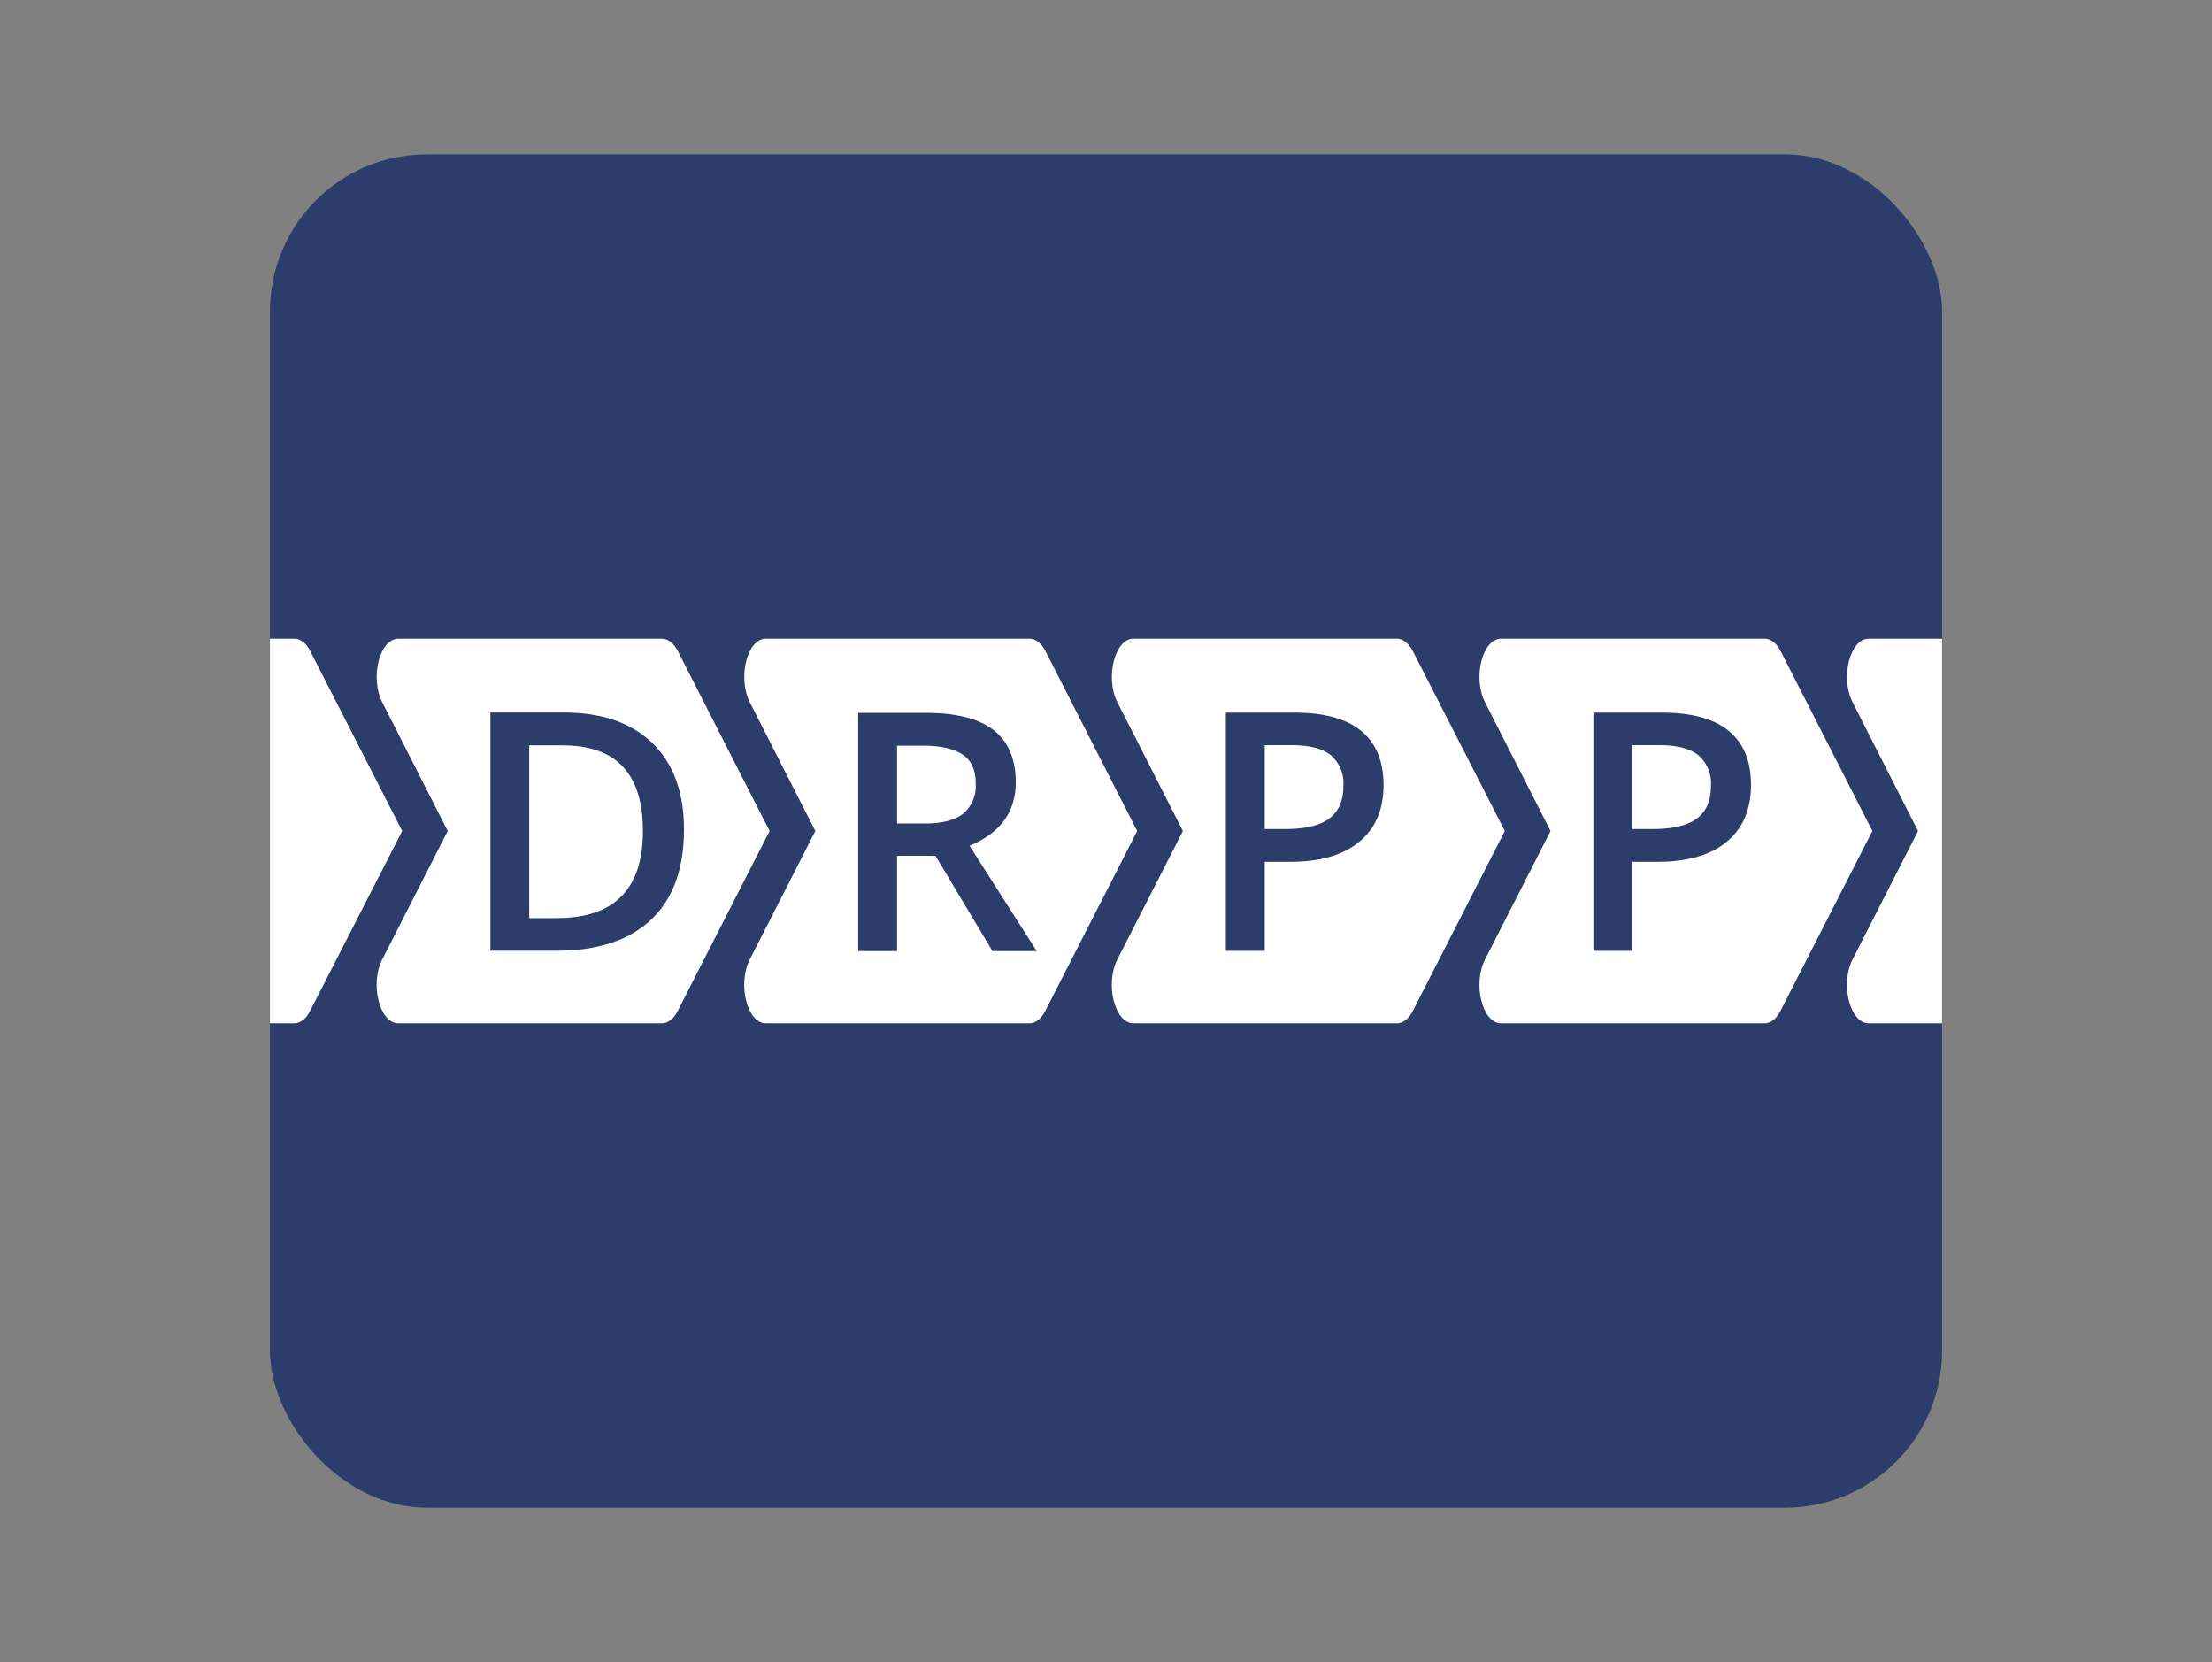 <svg xmlns="http://www.w3.org/2000/svg" xmlns:xlink="http://www.w3.org/1999/xlink" viewBox="0 0 418 314"><rect x="0" y="0" width="418" height="314" fill="#808080" stroke="none"/><defs><style>.cls-1{fill:none;}.cls-2{fill:#2c3d6c;}.cls-3{clip-path:url(#clip-path);}.cls-4{fill:#fff;}</style><clipPath id="clip-path"><rect class="cls-1" x="51.01" y="29.16" width="315.98" height="255.69" rx="29.67"/></clipPath></defs><title>drpp</title><g id="Layer_1" data-name="Layer 1"><rect class="cls-2" x="51.01" y="29.16" width="315.98" height="255.69" rx="29.67"/></g><g id="Layer_2" data-name="Layer 2"><g class="cls-3"><path class="cls-4" d="M144.72,193.33h49.83c1.15,0,2.25-.87,3-2.38L214.89,157l-17.31-33.95c-.78-1.51-1.88-2.38-3-2.38H144.72c-3.54,0-5.4,7.42-3,12.07L154.07,157l-12.38,24.26C139.32,185.91,141.18,193.33,144.72,193.33Z"/><path class="cls-4" d="M214.18,193.33H264c1.15,0,2.25-.87,3-2.38L284.36,157,267,123.05c-.78-1.51-1.88-2.38-3-2.38H214.18c-3.53,0-5.4,7.42-3,12.07L223.53,157l-12.38,24.26C208.78,185.91,210.65,193.33,214.18,193.33Z"/><path class="cls-4" d="M283.65,193.33h49.82c1.16,0,2.26-.87,3-2.38L353.82,157,336.5,123.05c-.77-1.51-1.87-2.38-3-2.38H283.65c-3.54,0-5.4,7.42-3,12.07L293,157l-12.37,24.26C278.25,185.91,280.11,193.33,283.65,193.33Z"/><path class="cls-4" d="M75.26,193.33h49.83c1.15,0,2.25-.87,3-2.38L145.43,157l-17.32-33.95c-.77-1.51-1.87-2.38-3-2.38H75.26c-3.54,0-5.4,7.42-3,12.07L84.6,157,72.23,181.26C69.86,185.91,71.72,193.33,75.26,193.33Z"/><path class="cls-4" d="M353.11,193.33h49.82c1.16,0,2.26-.87,3-2.38L423.28,157,406,123.05c-.77-1.51-1.87-2.38-3-2.38H353.11c-3.54,0-5.4,7.42-3,12.07L362.45,157l-12.37,24.26C347.71,185.91,349.57,193.33,353.11,193.33Z"/><path class="cls-4" d="M5.8,193.33H55.62c1.16,0,2.26-.87,3-2.38L76,157,58.65,123.05c-.77-1.51-1.87-2.38-3-2.38H5.8c-3.54,0-5.4,7.42-3,12.07L15.14,157,2.77,181.26C.4,185.91,2.26,193.33,5.8,193.33Z"/><path class="cls-2" d="M129.25,156.73q0,11.13-6.19,17t-17.81,5.89H92.67v-45h13.9q10.74,0,16.71,5.78T129.25,156.73Zm-7.76.24q0-16.14-15.1-16.15H100v32.64h5.23Q121.5,173.46,121.49,157Z"/><path class="cls-2" d="M169.52,161.68v18h-7.35v-45h12.7q8.72,0,12.89,3.26t4.19,9.85q0,8.39-8.74,12l12.7,19.9h-8.36l-10.77-18Zm0-6.09h5.11q5.13,0,7.44-1.91a6.92,6.92,0,0,0,2.31-5.66c0-2.54-.83-4.37-2.49-5.47s-4.17-1.67-7.51-1.67h-4.86Z"/><path class="cls-2" d="M330.88,148.27q0,7-4.62,10.79t-13.13,3.76h-4.68v16.82H301.1v-45h12.95q8.43,0,12.63,3.45T330.88,148.27Zm-22.43,8.36h3.91q5.65,0,8.31-2t2.64-6.16a7,7,0,0,0-2.37-5.78q-2.37-1.9-7.38-1.91h-5.11Z"/><path class="cls-2" d="M261.45,148.27q0,7-4.61,10.79t-13.14,3.76H239v16.82h-7.35v-45h12.95q8.42,0,12.62,3.45T261.45,148.27ZM239,156.63h3.9q5.67,0,8.31-2c1.76-1.32,2.65-3.37,2.65-6.16a7,7,0,0,0-2.37-5.78q-2.37-1.9-7.39-1.91H239Z"/></g></g></svg>